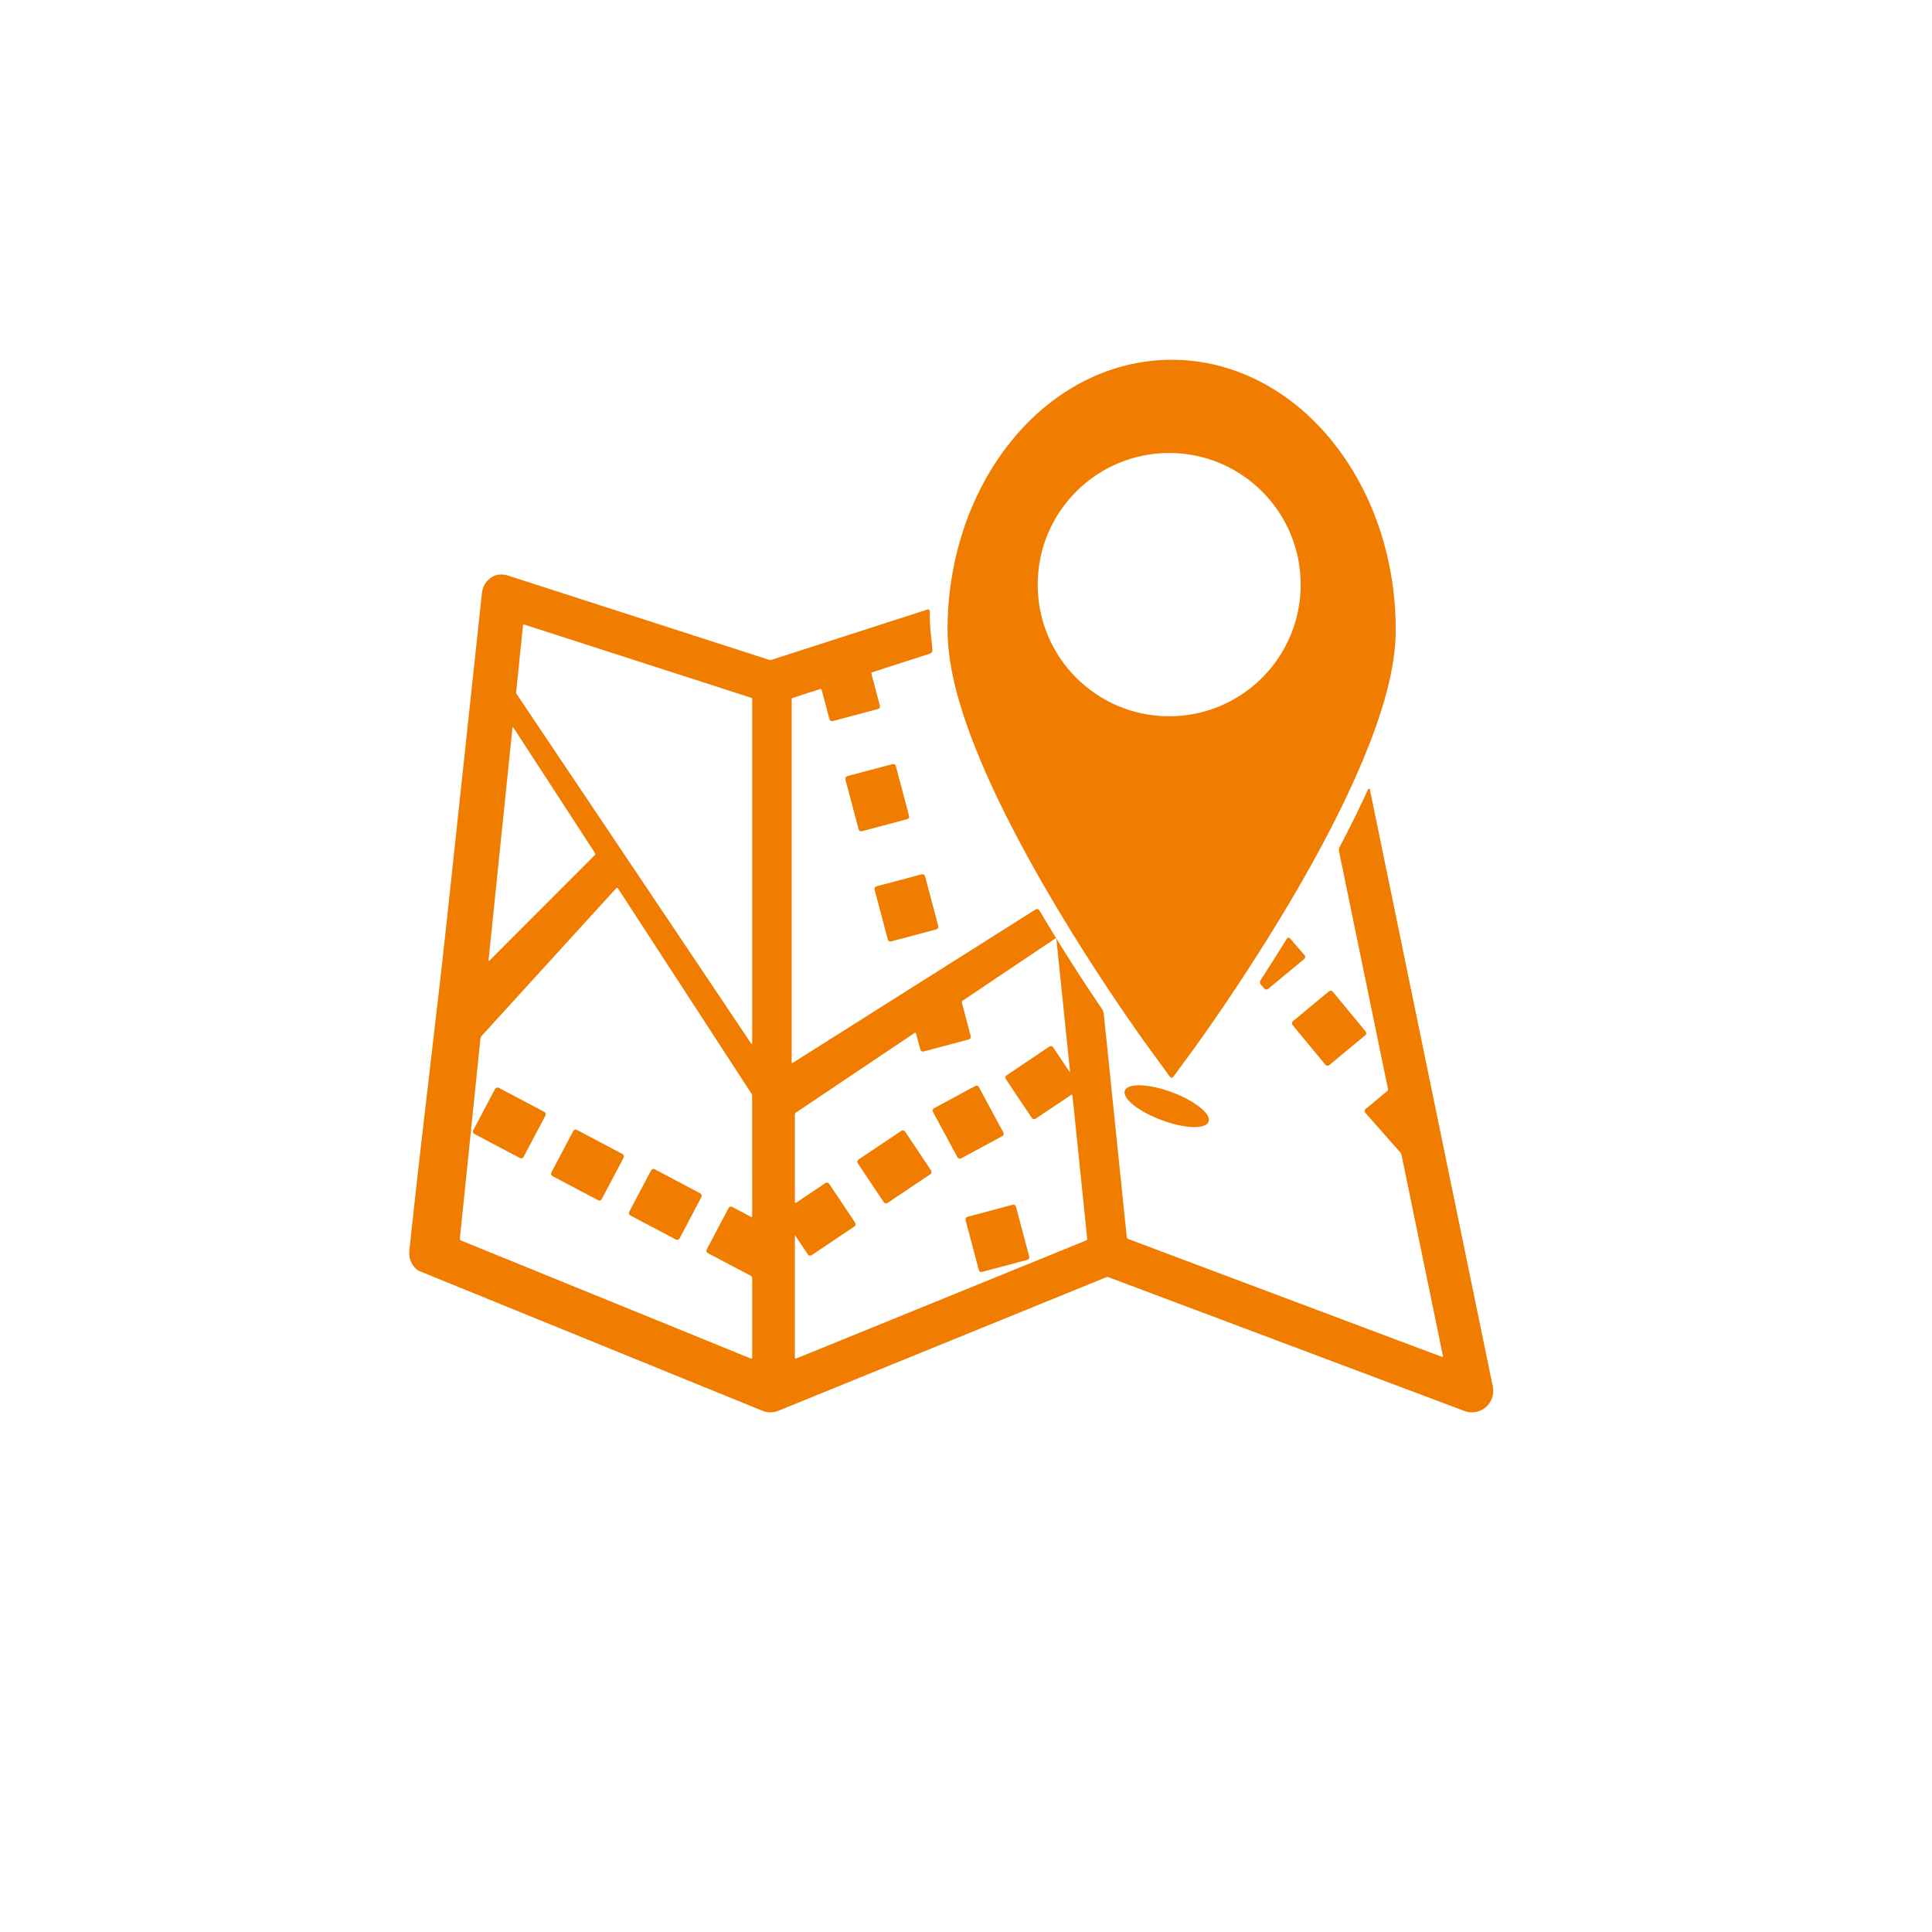 <?xml version="1.0" encoding="utf-8"?>
<!-- Generator: Adobe Illustrator 16.0.0, SVG Export Plug-In . SVG Version: 6.00 Build 0)  -->
<!DOCTYPE svg PUBLIC "-//W3C//DTD SVG 1.1//EN" "http://www.w3.org/Graphics/SVG/1.1/DTD/svg11.dtd">
<svg version="1.1" id="Layer_1" xmlns="http://www.w3.org/2000/svg" xmlns:xlink="http://www.w3.org/1999/xlink" x="0px" y="0px"
	 width="85px" height="85px" viewBox="0 0 85 85" enable-background="new 0 0 85 85" xml:space="preserve">
<g>
	
		<ellipse transform="matrix(-0.937 -0.349 0.349 -0.937 82.47 112.172)" fill="#F07D00" cx="51.352" cy="48.648" rx="1.966" ry="0.654"/>
	<path fill="#F07D00" d="M39.203,41.418l1.995-0.529c0.062-0.018,0.099-0.082,0.083-0.145l-0.584-2.196
		c-0.016-0.063-0.08-0.101-0.143-0.083l-1.993,0.529c-0.063,0.017-0.099,0.081-0.083,0.145l0.582,2.195
		C39.078,41.398,39.141,41.436,39.203,41.418z"/>
	<path fill="#F07D00" d="M39.995,35.897l-0.582-2.196c-0.017-0.063-0.081-0.101-0.145-0.084l-1.992,0.529
		c-0.062,0.017-0.099,0.082-0.083,0.145l0.583,2.196c0.017,0.063,0.081,0.101,0.144,0.084l1.991-0.53
		C39.975,36.024,40.011,35.96,39.995,35.897z"/>
	<path fill="#F07D00" d="M58.313,46.846c0.041,0.05,0.115,0.058,0.166,0.016l1.588-1.315c0.05-0.042,0.058-0.116,0.016-0.166
		l-1.447-1.75c-0.041-0.051-0.115-0.058-0.166-0.017l-1.587,1.315c-0.05,0.041-0.057,0.116-0.016,0.167L58.313,46.846z"/>
	<path fill="#F07D00" d="M57.396,42.026l-0.64-0.741c-0.037-0.043-0.106-0.04-0.137,0.009c-0.407,0.66-0.8,1.278-1.167,1.843
		c-0.036,0.055-0.023,0.127,0.02,0.177l0.154,0.178c0.043,0.049,0.117,0.056,0.168,0.014l1.587-1.315
		C57.432,42.149,57.438,42.075,57.396,42.026z"/>
	<path fill="#F07D00" d="M44.555,53.004l-1.991,0.53c-0.063,0.018-0.101,0.081-0.084,0.145l0.583,2.196
		c0.016,0.063,0.08,0.101,0.143,0.083l1.992-0.529c0.063-0.017,0.1-0.081,0.084-0.144l-0.583-2.197
		C44.683,53.024,44.617,52.987,44.555,53.004z"/>
	<path fill="#F07D00" d="M44.145,49.827l-1.078-2c-0.031-0.058-0.103-0.079-0.16-0.048l-1.813,0.978
		c-0.057,0.031-0.078,0.103-0.048,0.16l1.078,2c0.031,0.057,0.101,0.079,0.159,0.048l1.813-0.979
		C44.154,49.956,44.175,49.884,44.145,49.827z"/>
	<path fill="#F07D00" d="M39.819,49.783c-0.036-0.055-0.11-0.069-0.163-0.032l-1.886,1.265c-0.054,0.036-0.068,0.109-0.032,0.163
		l1.146,1.714c0.036,0.055,0.11,0.069,0.162,0.032l1.887-1.265c0.054-0.036,0.067-0.109,0.031-0.163L39.819,49.783z"/>
	<path fill="#F07D00" d="M25.38,49.71c-0.057-0.03-0.13-0.008-0.16,0.049l-0.962,1.826c-0.029,0.057-0.008,0.128,0.049,0.159
		l2.009,1.061c0.057,0.03,0.128,0.008,0.158-0.05l0.963-1.823c0.029-0.059,0.009-0.129-0.05-0.16L25.38,49.71z"/>
	<path fill="#F07D00" d="M21.939,47.857c-0.057-0.03-0.127-0.008-0.158,0.049l-0.962,1.825c-0.03,0.058-0.008,0.128,0.05,0.158
		l2.007,1.061c0.058,0.03,0.128,0.009,0.158-0.049l0.964-1.824c0.03-0.058,0.009-0.129-0.05-0.16L21.939,47.857z"/>
	<path fill="#F07D00" d="M28.804,51.443c-0.057-0.031-0.128-0.009-0.159,0.049l-0.963,1.825c-0.03,0.058-0.007,0.129,0.05,0.159
		l2.007,1.06c0.059,0.031,0.128,0.009,0.159-0.048l0.962-1.825c0.03-0.058,0.009-0.129-0.049-0.159L28.804,51.443z"/>
	<path fill="#F07D00" d="M65.678,61.005c-0.841-4.081-3.207-15.576-3.581-17.387c-0.638-3.097-1.244-6.05-1.827-8.878
		c-0.008-0.041-0.064-0.051-0.082-0.012c-0.366,0.804-0.783,1.652-1.253,2.539c-0.028,0.057-0.038,0.123-0.024,0.187
		c0.436,2.111,0.884,4.288,1.348,6.543c0.262,1.275,0.531,2.579,0.804,3.906c0.008,0.037-0.002,0.077-0.033,0.101l-0.953,0.79
		c-0.049,0.041-0.055,0.115-0.012,0.163l1.544,1.747c0.025,0.029,0.043,0.064,0.051,0.103l1.824,8.853
		c0.005,0.026-0.022,0.045-0.049,0.035c-0.807-0.303-9.471-3.559-13.805-5.187c-0.033-0.013-0.055-0.045-0.057-0.08
		c-0.064-0.628-0.129-1.25-0.193-1.867c-0.242-2.363-0.654-6.357-0.819-7.956c-0.008-0.076-0.036-0.147-0.078-0.211
		c-0.456-0.676-0.908-1.357-1.345-2.045c-0.498-0.784-0.968-1.548-1.408-2.293c-0.033-0.058-0.107-0.083-0.164-0.047l-10.687,6.751
		c-0.02,0.013-0.049,0.008-0.049-0.016c0-0.992,0-1.974,0-2.935c-0.002-4.653-0.002-8.987,0-13.042c0-0.026,0.016-0.053,0.041-0.061
		c0.41-0.133,0.815-0.263,1.224-0.395c0.026-0.008,0.048,0.019,0.056,0.045l0.341,1.284c0.017,0.063,0.08,0.1,0.144,0.084
		l1.992-0.53c0.063-0.017,0.1-0.081,0.084-0.143l-0.372-1.402c-0.008-0.027,0-0.062,0.027-0.07c0.852-0.274,1.7-0.548,2.543-0.821
		c0.069-0.021,0.12-0.086,0.112-0.158c-0.013-0.117-0.023-0.235-0.03-0.35c-0.051-0.403-0.086-0.793-0.086-1.155
		c0-0.065,0-0.131,0.002-0.196c0.002-0.057-0.05-0.101-0.104-0.083c-2.259,0.729-4.541,1.466-6.857,2.212
		c-0.033,0.01-0.068,0.013-0.1,0.004c-3.916-1.263-7.749-2.501-11.499-3.71c-0.002-0.001-0.004-0.001-0.006-0.001
		c-0.178-0.057-0.372-0.061-0.557-0.005l-0.006,0.001c-0.317,0.131-0.54,0.426-0.576,0.77c-0.465,4.326-0.964,8.974-1.499,13.982
		c-0.58,5.412-1.014,8.586-1.696,14.962c-0.037,0.341,0.113,0.675,0.395,0.872c4.66,1.897,10.164,4.139,15.078,6.14
		c0.035,0.016,0.071,0.028,0.107,0.041c0.099,0.034,0.2,0.053,0.304,0.053c0.12,0,0.239-0.022,0.353-0.069
		c4.936-2.011,9.74-3.967,14.419-5.872c0.037-0.015,0.078-0.015,0.115,0c5.08,1.908,10.294,3.868,15.65,5.881
		c0.107,0.04,0.219,0.06,0.33,0.06c0.221,0,0.438-0.078,0.61-0.226C65.629,61.688,65.746,61.34,65.678,61.005z M21.811,39.164
		c0.256-2.476,0.5-4.856,0.736-7.151c0.001-0.02,0.026-0.021,0.038-0.005l3.594,5.525c0.018,0.028,0.014,0.066-0.011,0.09
		l-4.64,4.645c-0.012,0.014-0.037,0.011-0.035-0.008C21.6,41.211,21.707,40.177,21.811,39.164z M33.093,53.52
		c0,0.024-0.03,0.027-0.052,0.017l-0.826-0.438c-0.059-0.03-0.129-0.009-0.16,0.049l-0.963,1.825
		c-0.03,0.058-0.009,0.129,0.048,0.159l1.901,1.003c0.031,0.018,0.052,0.049,0.052,0.084c0,1.153,0,2.327,0,3.517
		c0,0.027-0.026,0.047-0.052,0.036c-4.356-1.775-8.609-3.506-12.767-5.199c-0.035-0.016-0.044-0.059-0.04-0.098
		c0.084-0.805,0.165-1.6,0.246-2.389c0.228-2.203,0.447-4.339,0.659-6.41c0.005-0.035,0.021-0.066,0.045-0.093l5.929-6.507
		c0.021-0.021,0.057-0.02,0.072,0.006l5.876,9.033c0.017,0.027,0.031,0.057,0.031,0.089C33.093,49.93,33.093,51.703,33.093,53.52z
		 M33.093,43.803c0,0.694,0,1.398,0,2.107c0,0.02-0.021,0.036-0.032,0.02l-5.17-7.706l-0.637-0.949l-4.519-6.732
		c-0.02-0.029-0.031-0.062-0.027-0.097c0.104-0.996,0.204-1.976,0.302-2.938c0.003-0.022,0.023-0.04,0.044-0.033
		c3.272,1.055,6.605,2.131,10,3.226c0.024,0.008,0.039,0.033,0.039,0.061C33.093,34.816,33.093,39.15,33.093,43.803z M47.791,54.572
		c-4.157,1.693-8.41,3.424-12.767,5.199c-0.021,0.009-0.052,0.002-0.052-0.022c0-1.831,0-3.625,0-5.372
		c0-0.015,0.024-0.005,0.033,0.008l0.539,0.806c0.037,0.055,0.11,0.068,0.164,0.032l1.886-1.265
		c0.054-0.036,0.068-0.109,0.031-0.163l-1.146-1.714c-0.037-0.054-0.109-0.068-0.164-0.032l-1.294,0.868
		c-0.022,0.015-0.049-0.004-0.049-0.03c0-1.307,0-2.59,0-3.848c0-0.038,0.018-0.073,0.049-0.093l5.218-3.501
		c0.023-0.016,0.058-0.003,0.063,0.024l0.188,0.709c0.016,0.063,0.081,0.1,0.144,0.083l1.992-0.529
		c0.064-0.017,0.101-0.081,0.084-0.145l-0.391-1.473c-0.009-0.033,0.005-0.069,0.034-0.089l4.07-2.731
		c0.02-0.013,0.051-0.011,0.053,0.013c0.194,1.891,0.395,3.835,0.602,5.841c0,0.014-0.021,0.01-0.028-0.002l-0.717-1.07
		c-0.035-0.053-0.108-0.068-0.163-0.032l-1.886,1.267c-0.054,0.036-0.067,0.109-0.032,0.163l1.146,1.714
		c0.037,0.054,0.109,0.068,0.164,0.032l1.568-1.052c0.02-0.013,0.05-0.009,0.053,0.016c0.21,2.045,0.427,4.147,0.65,6.317
		C47.837,54.532,47.819,54.561,47.791,54.572z"/>
	<path fill="#F07D00" d="M47.744,41.961c0.764,1.2,1.449,2.215,1.946,2.933c0.248,0.359,0.45,0.643,0.587,0.839
		c0.06,0.083,0.923,1.267,1.191,1.635c0.036,0.051,0.111,0.064,0.148,0.014l0.981-1.339c0.022-0.031,2.17-2.97,4.353-6.695
		c1.089-1.863,2.184-3.917,3.018-5.917c0.831-2.003,1.43-3.94,1.439-5.71c-0.002-3.21-1.045-6.14-2.796-8.308
		c-1.74-2.161-4.243-3.581-7.05-3.584c-0.004,0-0.009,0-0.014,0h-0.001h-0.001c-2.811,0-5.317,1.419-7.061,3.585
		c-1.75,2.167-2.795,5.096-2.797,8.306c0.01,1.771,0.608,3.708,1.438,5.71C44.381,36.421,46.218,39.559,47.744,41.961z
		 M51.439,19.93c3.194,0,5.786,2.593,5.786,5.792c0,3.199-2.592,5.791-5.786,5.791c-3.195,0-5.785-2.592-5.785-5.791
		C45.654,22.523,48.244,19.93,51.439,19.93z"/>
</g>
</svg>
